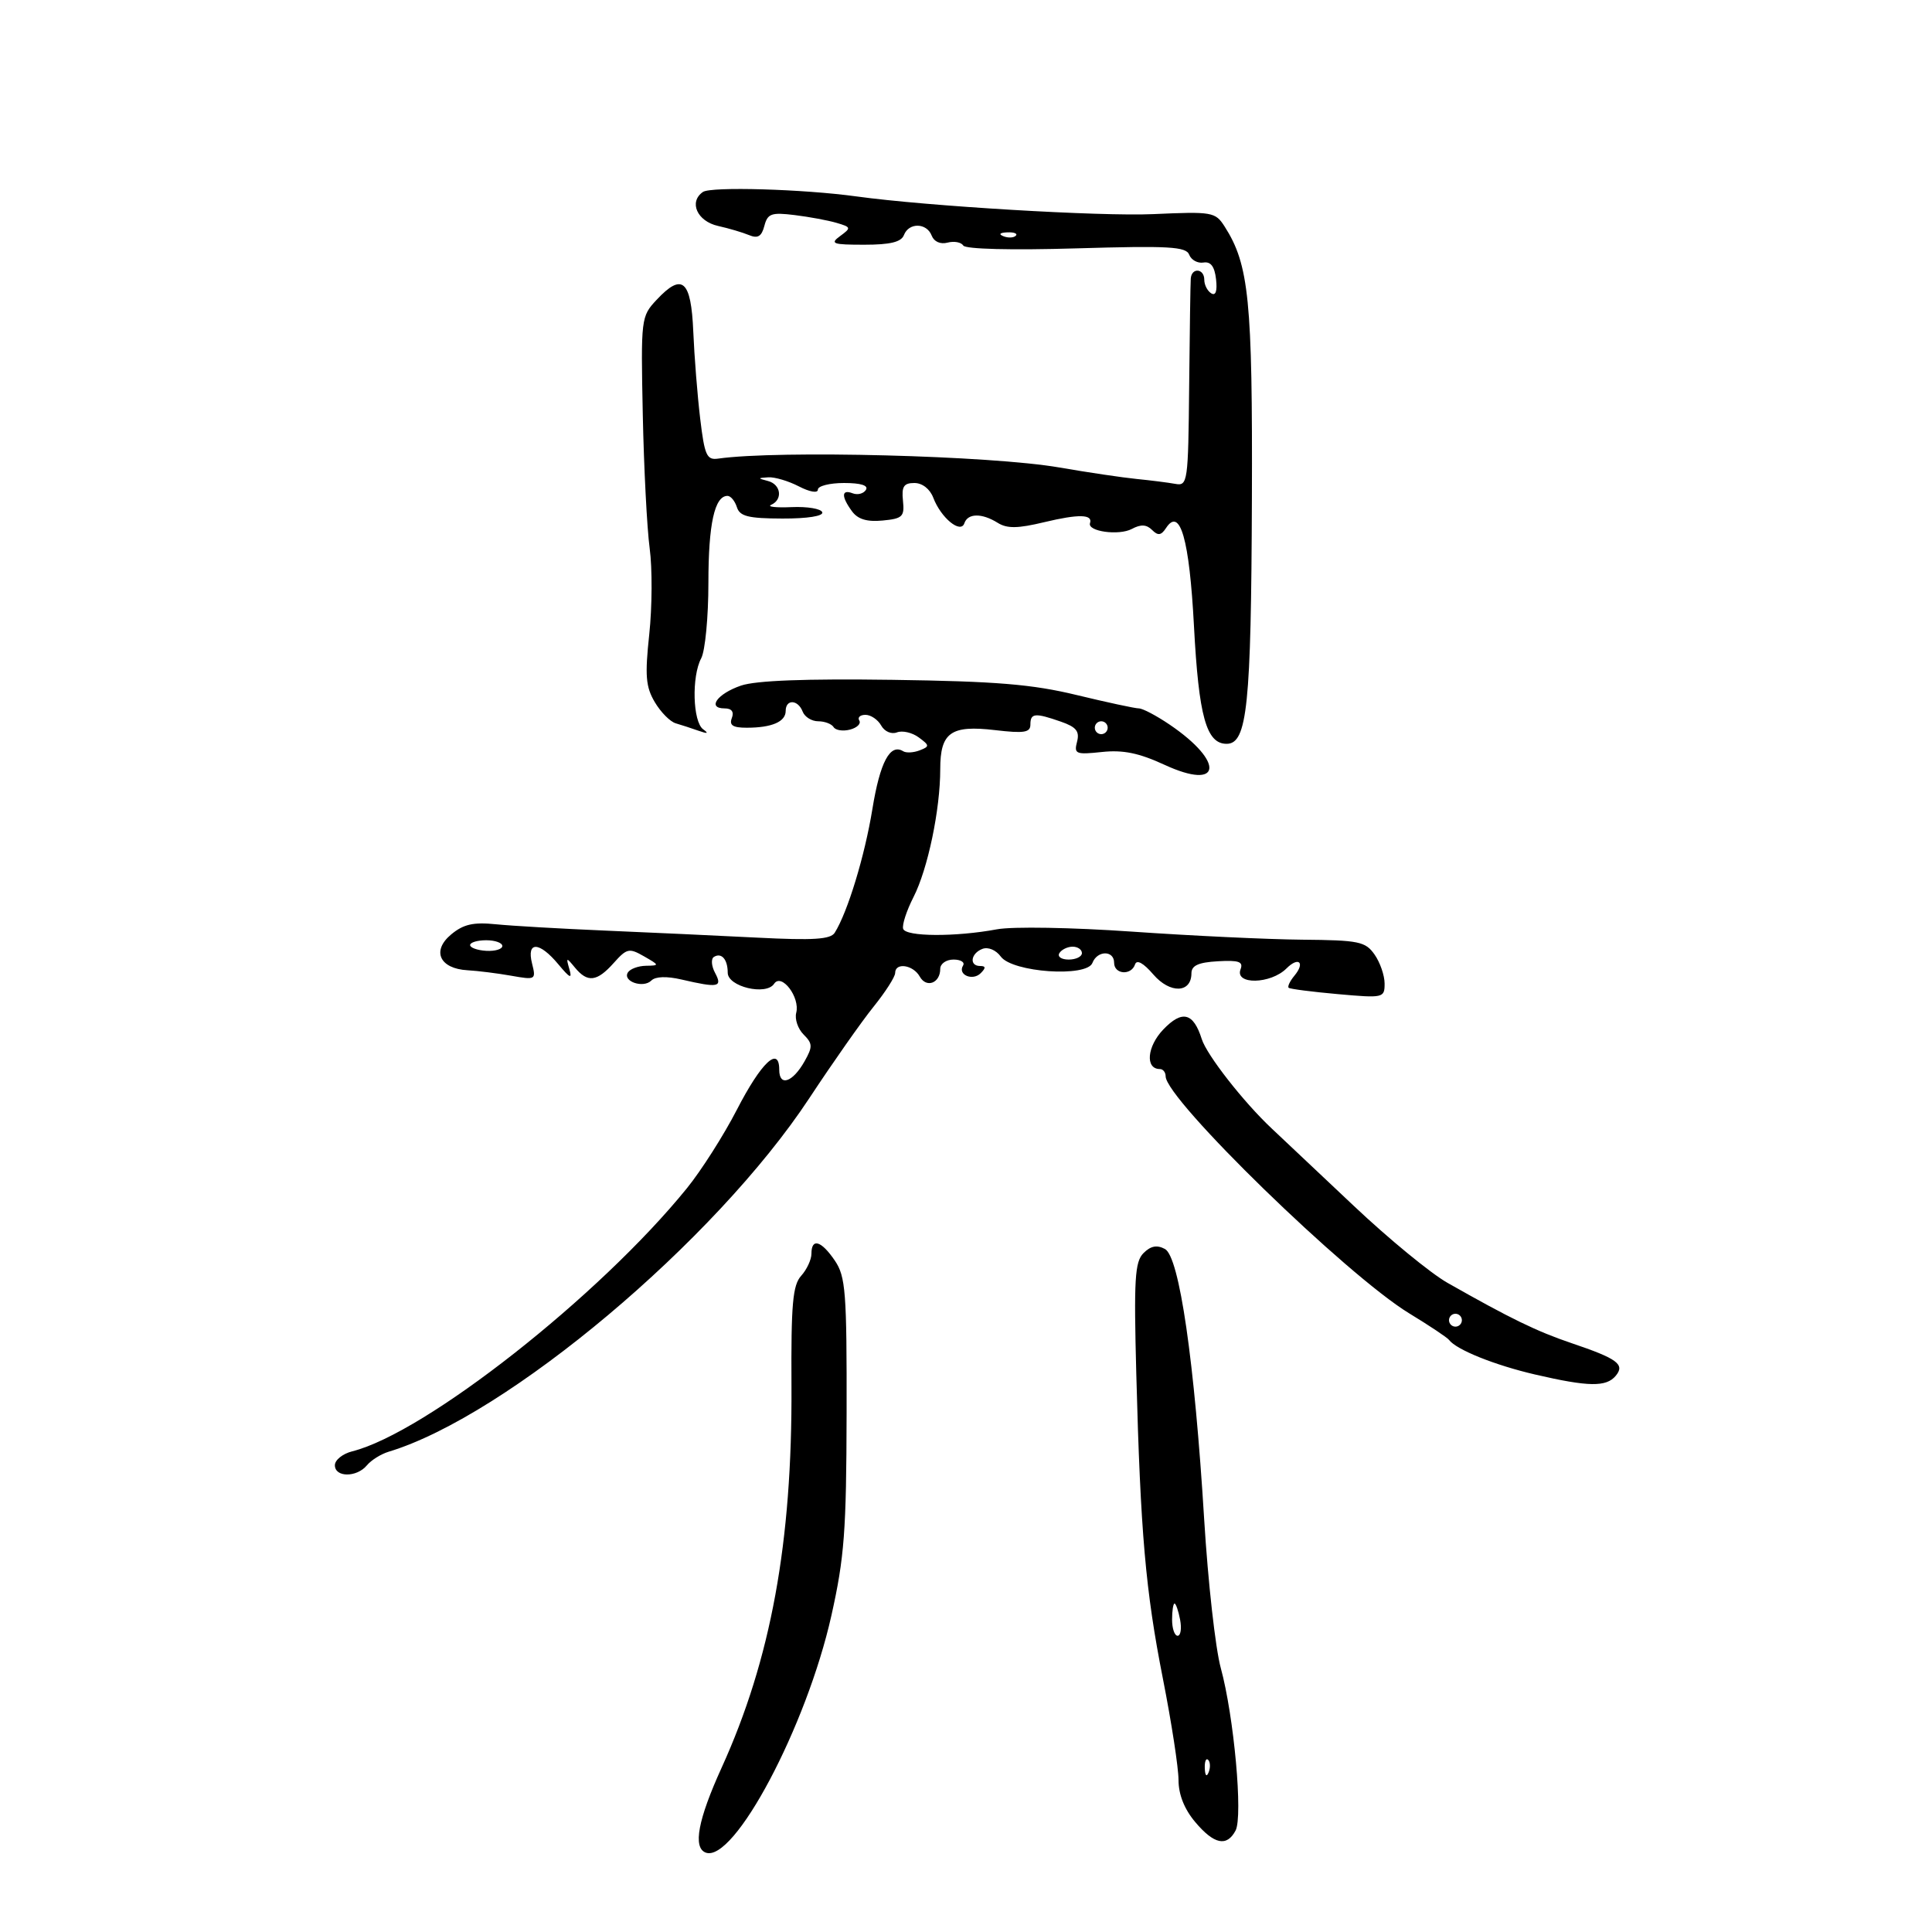 <svg xmlns="http://www.w3.org/2000/svg" width="300" height="300" viewBox="0 0 300 300" version="1.1">
	<path d="M 109.152 29.806 C 106.911 31.357, 108.251 34.362, 111.506 35.087 C 113.153 35.453, 115.314 36.092, 116.310 36.506 C 117.673 37.074, 118.260 36.722, 118.691 35.075 C 119.191 33.162, 119.773 32.953, 123.381 33.395 C 125.646 33.672, 128.579 34.216, 129.898 34.605 C 132.173 35.274, 132.201 35.380, 130.457 36.655 C 128.836 37.841, 129.280 38, 134.202 38 C 138.243 38, 139.945 37.586, 140.362 36.500 C 141.120 34.524, 143.900 34.576, 144.669 36.581 C 145.033 37.529, 146.021 37.966, 147.137 37.674 C 148.161 37.407, 149.259 37.611, 149.579 38.128 C 149.925 38.687, 157.031 38.865, 167.124 38.567 C 181.520 38.142, 184.174 38.291, 184.658 39.551 C 184.971 40.367, 185.964 40.915, 186.864 40.768 C 188.003 40.581, 188.599 41.368, 188.827 43.356 C 189.038 45.205, 188.774 45.978, 188.077 45.547 C 187.485 45.181, 187 44.234, 187 43.441 C 187 41.679, 185.039 41.500, 184.902 43.250 C 184.848 43.938, 184.736 51.475, 184.652 60 C 184.506 74.914, 184.424 75.486, 182.500 75.136 C 181.400 74.935, 178.700 74.593, 176.500 74.374 C 174.300 74.156, 168.900 73.354, 164.500 72.591 C 153.835 70.744, 120.845 69.888, 111.500 71.216 C 109.741 71.466, 109.407 70.719, 108.724 65 C 108.297 61.425, 107.815 55.350, 107.653 51.500 C 107.314 43.482, 105.945 42.294, 101.956 46.558 C 99.539 49.141, 99.505 49.424, 99.811 64.342 C 99.982 72.679, 100.464 82.041, 100.881 85.148 C 101.299 88.254, 101.270 94.257, 100.817 98.487 C 100.128 104.913, 100.269 106.647, 101.670 109.018 C 102.592 110.580, 104.056 112.063, 104.924 112.315 C 105.791 112.567, 107.400 113.092, 108.500 113.481 C 109.877 113.968, 110.092 113.896, 109.189 113.248 C 107.569 112.085, 107.374 105.038, 108.884 102.216 C 109.498 101.070, 110 95.797, 110 90.500 C 110 81.372, 110.961 77, 112.968 77 C 113.461 77, 114.116 77.787, 114.422 78.750 C 114.876 80.178, 116.178 80.504, 121.496 80.519 C 125.379 80.531, 127.879 80.137, 127.681 79.544 C 127.499 78.997, 125.359 78.638, 122.925 78.745 C 120.491 78.853, 119.063 78.692, 119.750 78.387 C 121.589 77.572, 121.271 75.217, 119.250 74.689 C 117.625 74.265, 117.629 74.224, 119.300 74.116 C 120.289 74.052, 122.427 74.687, 124.050 75.526 C 125.741 76.400, 127 76.614, 127 76.026 C 127 75.462, 128.827 75, 131.059 75 C 133.683 75, 134.885 75.378, 134.458 76.068 C 134.095 76.656, 133.168 76.895, 132.399 76.600 C 130.649 75.928, 130.606 77.079, 132.294 79.388 C 133.203 80.631, 134.617 81.060, 137.044 80.829 C 140.153 80.533, 140.471 80.223, 140.212 77.750 C 139.981 75.546, 140.334 75, 141.987 75 C 143.217 75, 144.401 75.925, 144.921 77.291 C 146.110 80.421, 149.178 82.937, 149.746 81.250 C 150.275 79.677, 152.464 79.648, 154.920 81.182 C 156.385 82.097, 158.021 82.075, 162.156 81.082 C 167.492 79.802, 169.717 79.849, 169.256 81.232 C 168.825 82.525, 173.746 83.206, 175.754 82.132 C 177.144 81.388, 178.032 81.432, 178.888 82.288 C 179.815 83.215, 180.303 83.148, 181.061 81.992 C 183.245 78.658, 184.686 83.711, 185.398 97.200 C 186.139 111.248, 187.318 115.500, 190.469 115.500 C 193.671 115.500, 194.281 109.596, 194.394 77.500 C 194.503 46.603, 193.950 41.088, 190.151 35.159 C 188.714 32.917, 188.248 32.837, 179.076 33.249 C 170.845 33.618, 143.981 32.016, 133 30.501 C 124.743 29.362, 110.398 28.944, 109.152 29.806 M 155.813 36.683 C 156.534 36.972, 157.397 36.936, 157.729 36.604 C 158.061 36.272, 157.471 36.036, 156.417 36.079 C 155.252 36.127, 155.015 36.364, 155.813 36.683 M 115.060 106.460 C 111.371 107.723, 109.740 110, 112.524 110 C 113.615 110, 114.010 110.531, 113.638 111.500 C 113.209 112.620, 113.794 113, 115.950 113 C 119.847 113, 122 112.072, 122 110.393 C 122 108.533, 123.913 108.611, 124.638 110.500 C 124.955 111.325, 126.039 112, 127.048 112 C 128.057 112, 129.134 112.408, 129.442 112.906 C 129.750 113.404, 130.896 113.578, 131.990 113.292 C 133.083 113.007, 133.731 112.374, 133.430 111.886 C 133.128 111.399, 133.561 111, 134.391 111 C 135.221 111, 136.317 111.745, 136.827 112.654 C 137.353 113.595, 138.412 114.056, 139.279 113.723 C 140.119 113.401, 141.637 113.749, 142.653 114.497 C 144.361 115.755, 144.372 115.907, 142.798 116.517 C 141.862 116.880, 140.715 116.942, 140.250 116.655 C 138.213 115.395, 136.651 118.326, 135.462 125.639 C 134.280 132.906, 131.619 141.647, 129.618 144.832 C 128.966 145.869, 126.313 146.039, 117.640 145.598 C 111.513 145.287, 100.875 144.794, 94 144.503 C 87.125 144.212, 79.475 143.770, 77 143.520 C 73.489 143.165, 71.962 143.514, 70.050 145.105 C 66.992 147.651, 68.266 150.419, 72.609 150.662 C 74.199 150.751, 77.248 151.133, 79.383 151.511 C 83.181 152.184, 83.252 152.142, 82.614 149.600 C 81.740 146.115, 83.751 146.189, 86.711 149.750 C 88.502 151.904, 88.872 152.067, 88.417 150.500 C 87.873 148.627, 87.928 148.611, 89.279 150.250 C 91.236 152.626, 92.693 152.452, 95.298 149.531 C 97.331 147.252, 97.692 147.172, 100 148.496 C 102.416 149.881, 102.426 149.930, 100.309 149.965 C 99.104 149.984, 97.838 150.453, 97.496 151.007 C 96.639 152.393, 99.894 153.506, 101.144 152.256 C 101.778 151.622, 103.522 151.563, 105.827 152.099 C 111.558 153.430, 112.229 153.297, 111.032 151.061 C 110.462 149.994, 110.383 148.881, 110.858 148.588 C 112.031 147.863, 113 148.973, 113 151.042 C 113 153.215, 118.960 154.638, 120.203 152.762 C 121.349 151.030, 124.264 154.853, 123.637 157.268 C 123.385 158.240, 123.898 159.755, 124.778 160.635 C 126.191 162.048, 126.210 162.534, 124.939 164.788 C 123.082 168.080, 121 168.782, 121 166.115 C 121 162.329, 118.209 164.966, 114.411 172.338 C 112.382 176.277, 108.899 181.750, 106.670 184.500 C 93.100 201.246, 66.053 222.511, 54.700 225.360 C 53.215 225.733, 52 226.705, 52 227.519 C 52 229.426, 55.391 229.439, 56.968 227.539 C 57.635 226.735, 59.152 225.784, 60.340 225.426 C 78.707 219.887, 111.060 192.697, 125.677 170.515 C 129.307 165.007, 133.790 158.624, 135.639 156.332 C 137.487 154.039, 139 151.677, 139 151.082 C 139 149.400, 141.794 149.809, 142.819 151.640 C 143.846 153.476, 146 152.664, 146 150.441 C 146 149.648, 146.927 149, 148.059 149 C 149.191 149, 149.859 149.419, 149.543 149.931 C 148.661 151.357, 151.025 152.375, 152.287 151.113 C 153.104 150.296, 153.081 150, 152.200 150 C 150.467 150, 150.724 148.043, 152.548 147.343 C 153.433 147.004, 154.656 147.515, 155.403 148.537 C 157.200 150.994, 168.758 151.795, 169.630 149.522 C 170.384 147.557, 173 147.540, 173 149.500 C 173 151.310, 175.662 151.515, 176.250 149.750 C 176.514 148.958, 177.551 149.530, 179.086 151.314 C 181.675 154.324, 184.995 154.228, 185.005 151.143 C 185.009 149.926, 186.071 149.439, 189.106 149.265 C 192.374 149.078, 193.087 149.331, 192.632 150.515 C 191.700 152.945, 197.309 152.834, 199.769 150.374 C 201.651 148.492, 202.701 149.451, 201 151.500 C 200.293 152.352, 199.892 153.200, 200.107 153.385 C 200.323 153.571, 203.762 154.013, 207.750 154.368 C 214.823 154.998, 215 154.958, 215 152.729 C 215 151.473, 214.299 149.445, 213.443 148.223 C 212.025 146.198, 211.025 145.992, 202.193 145.914 C 196.862 145.866, 184.988 145.304, 175.806 144.664 C 166.456 144.012, 157.218 143.853, 154.806 144.303 C 148.386 145.500, 140.654 145.462, 140.243 144.230 C 140.045 143.636, 140.768 141.414, 141.851 139.293 C 144.071 134.941, 146 125.710, 146 119.439 C 146 113.734, 147.642 112.565, 154.516 113.373 C 159.023 113.903, 160 113.749, 160 112.509 C 160 110.719, 160.704 110.652, 164.742 112.060 C 167.127 112.891, 167.666 113.563, 167.243 115.179 C 166.747 117.075, 167.053 117.201, 171.102 116.769 C 174.388 116.418, 176.849 116.922, 180.836 118.763 C 189.679 122.846, 190.245 118.370, 181.626 112.521 C 179.583 111.134, 177.430 110, 176.842 110 C 176.254 110, 171.907 109.065, 167.182 107.923 C 160.256 106.249, 154.708 105.792, 138.546 105.564 C 125.074 105.375, 117.372 105.668, 115.060 106.460 M 170 113 C 170 113.550, 170.450 114, 171 114 C 171.550 114, 172 113.550, 172 113 C 172 112.450, 171.550 112, 171 112 C 170.450 112, 170 112.450, 170 113 M 73.001 146.750 C 73.001 147.162, 74.126 147.565, 75.501 147.644 C 76.875 147.724, 78 147.386, 78 146.894 C 78 146.402, 76.875 146, 75.500 146 C 74.125 146, 73 146.338, 73.001 146.750 M 164.500 148 C 164.160 148.550, 164.809 149, 165.941 149 C 167.073 149, 168 148.550, 168 148 C 168 147.450, 167.352 147, 166.559 147 C 165.766 147, 164.840 147.450, 164.500 148 M 180.638 159.855 C 178.100 162.505, 177.798 166, 180.107 166 C 180.598 166, 181 166.508, 181 167.128 C 181 170.680, 209.104 198.027, 218.835 203.945 C 221.951 205.840, 224.725 207.690, 225 208.056 C 226.152 209.588, 232.107 211.981, 238.395 213.440 C 246.665 215.357, 249.423 215.400, 250.890 213.633 C 252.362 211.859, 251.161 210.974, 244 208.554 C 238.650 206.746, 234.527 204.741, 224.756 199.193 C 222.147 197.712, 215.622 192.353, 210.256 187.285 C 204.890 182.217, 199.150 176.806, 197.500 175.260 C 193.134 171.171, 187.392 163.836, 186.605 161.340 C 185.308 157.234, 183.565 156.801, 180.638 159.855 M 126 194.671 C 126 195.590, 125.283 197.134, 124.408 198.102 C 123.088 199.560, 122.830 202.489, 122.899 215.181 C 123.033 239.483, 119.709 257.656, 112.048 274.500 C 108.383 282.558, 107.567 286.897, 109.573 287.667 C 113.960 289.350, 125.234 268.104, 129.094 250.880 C 131.115 241.861, 131.426 237.746, 131.460 219.500 C 131.496 200.617, 131.312 198.223, 129.635 195.750 C 127.528 192.643, 126 192.189, 126 194.671 M 177.564 194.579 C 176.215 195.928, 176.054 198.623, 176.442 213.327 C 177.097 238.081, 177.873 246.961, 180.588 260.734 C 181.915 267.462, 183 274.515, 183 276.407 C 183 278.648, 183.902 280.918, 185.589 282.923 C 188.512 286.397, 190.496 286.817, 191.858 284.250 C 193.026 282.048, 191.610 266.490, 189.560 259 C 188.732 255.975, 187.575 245.625, 186.988 236 C 185.488 211.392, 183.132 195.141, 180.890 193.941 C 179.648 193.276, 178.681 193.462, 177.564 194.579 M 225 205 C 225 205.550, 225.450 206, 226 206 C 226.550 206, 227 205.550, 227 205 C 227 204.450, 226.550 204, 226 204 C 225.450 204, 225 204.450, 225 205 M 182 251.500 C 182 252.875, 182.388 254, 182.861 254 C 183.335 254, 183.508 252.875, 183.245 251.500 C 182.982 250.125, 182.594 249, 182.383 249 C 182.173 249, 182 250.125, 182 251.500 M 187.079 274.583 C 187.127 275.748, 187.364 275.985, 187.683 275.188 C 187.972 274.466, 187.936 273.603, 187.604 273.271 C 187.272 272.939, 187.036 273.529, 187.079 274.583" stroke="none" fill="black" fill-rule="evenodd"/>
</svg>